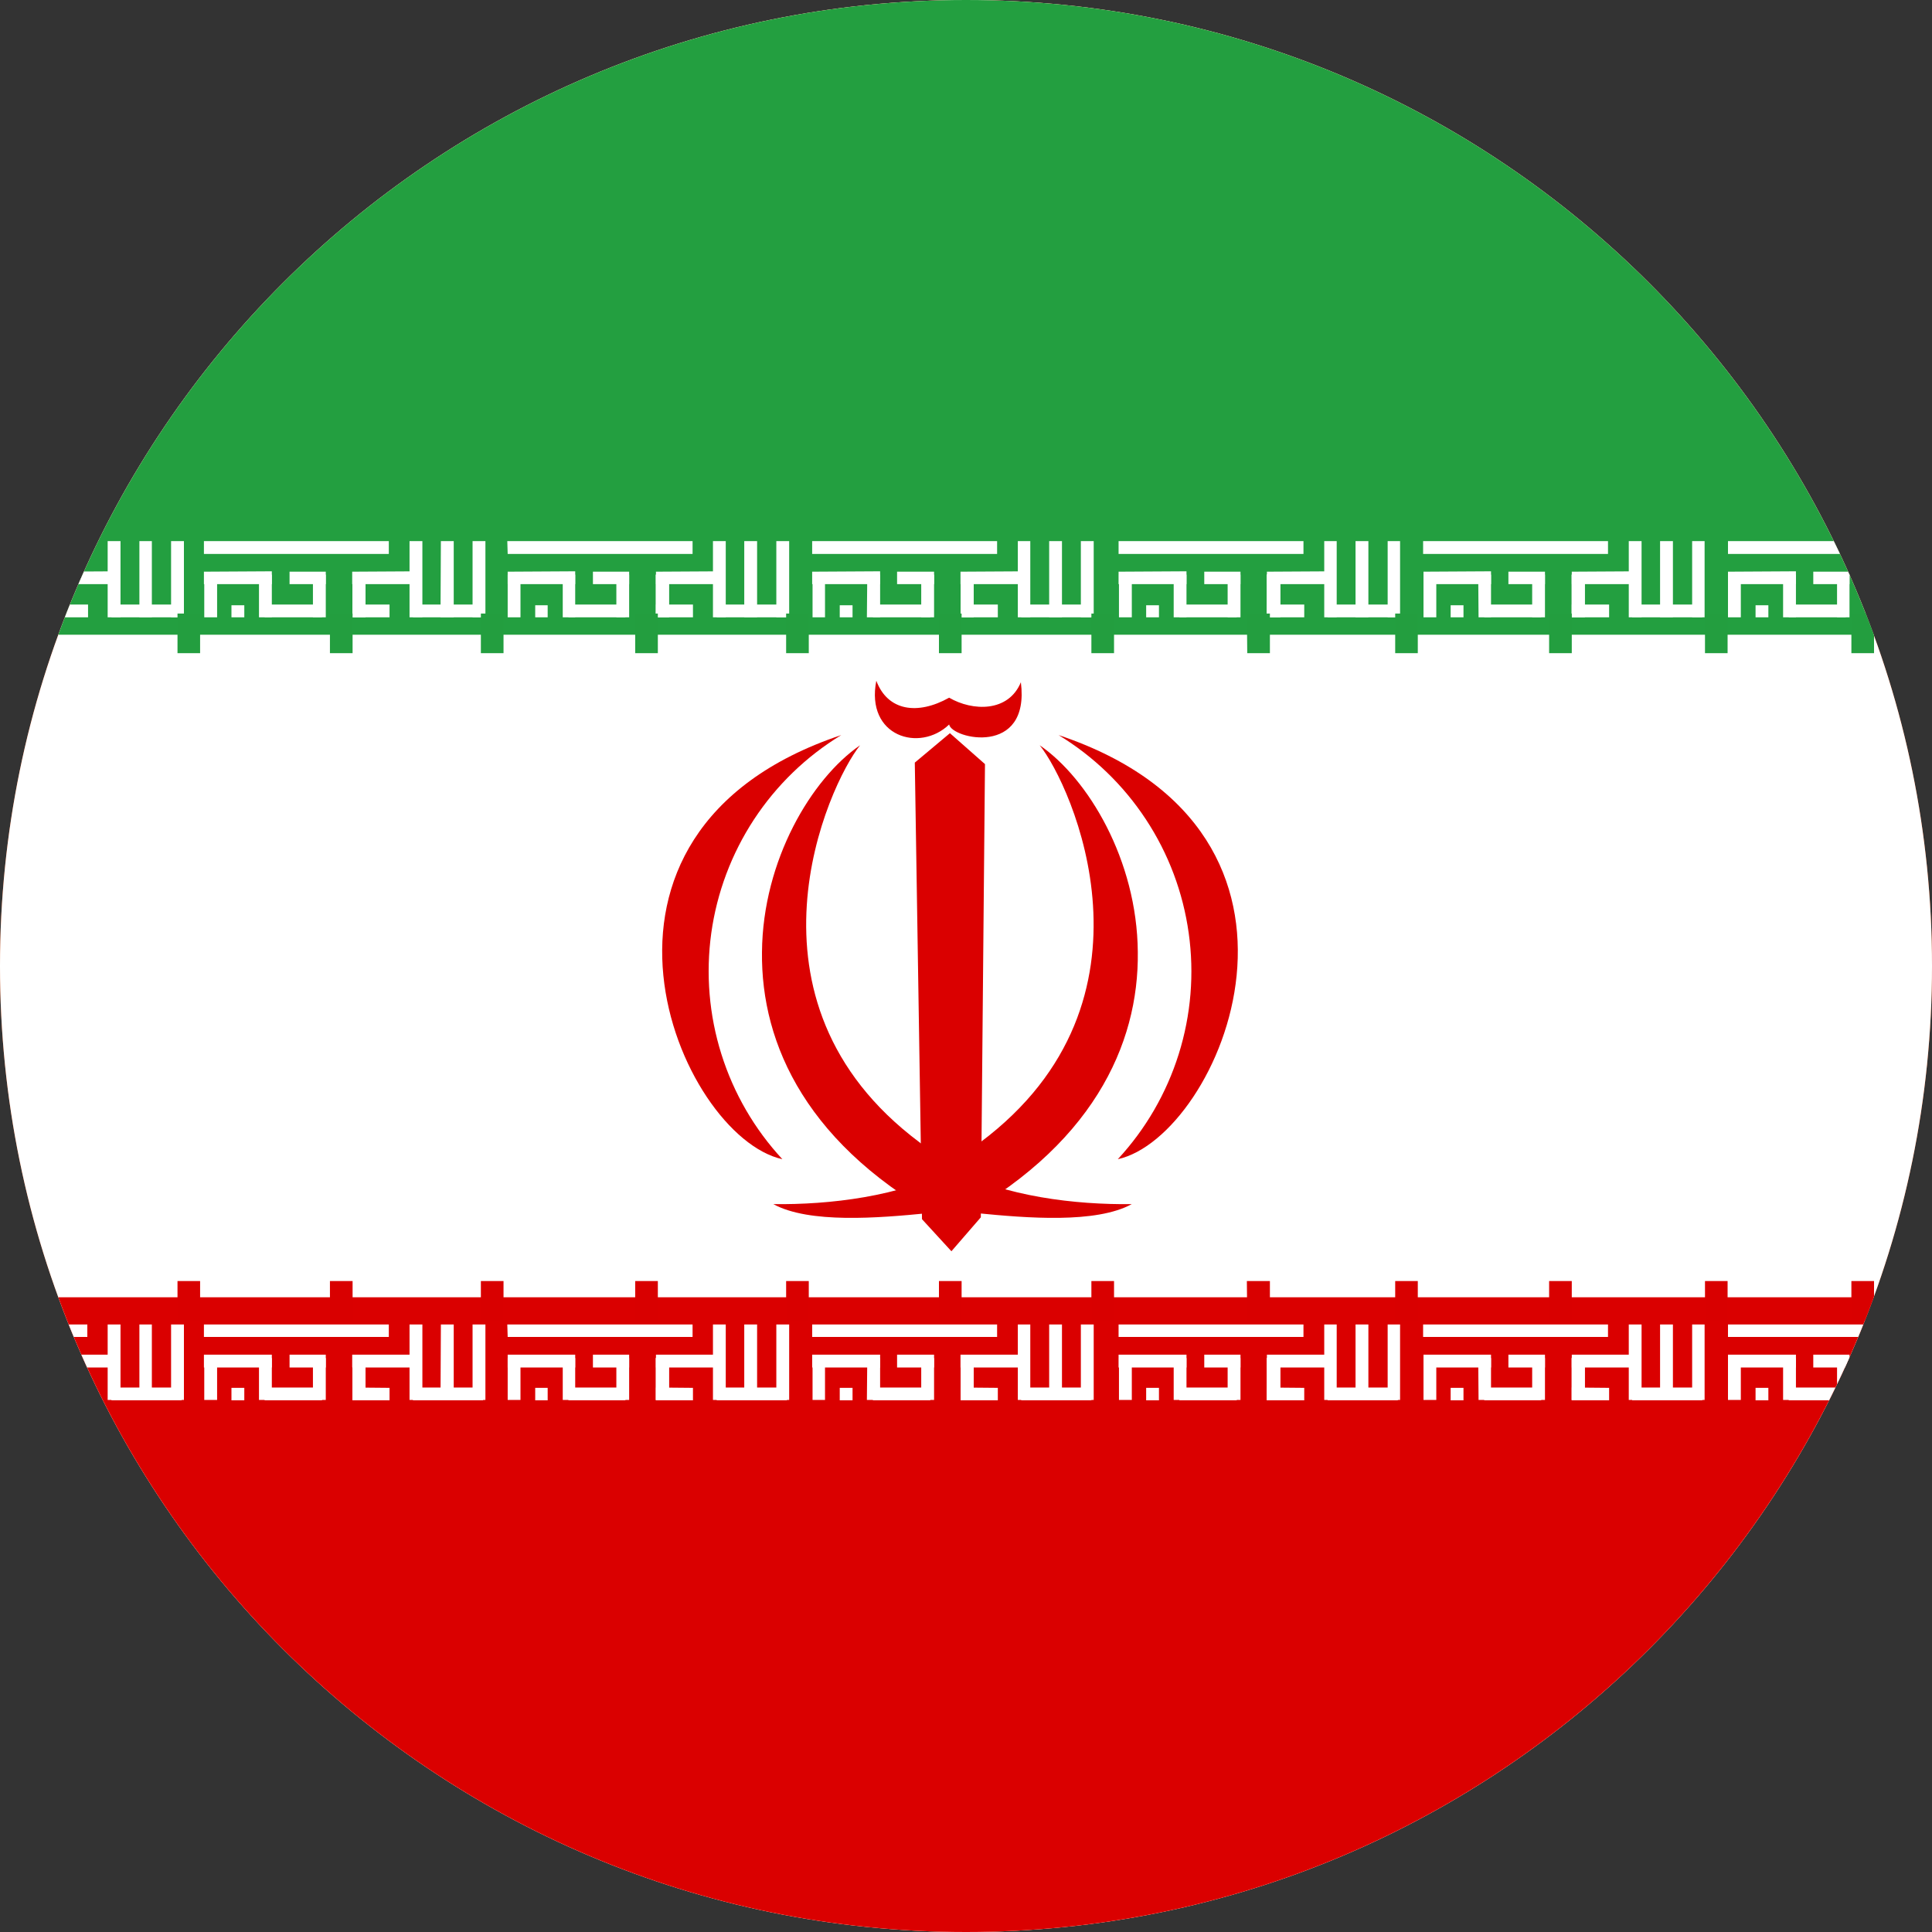 <svg width="40" height="40" viewBox="0 0 40 40" fill="none" xmlns="http://www.w3.org/2000/svg">
<rect x="0" y="0" width="40" height="40" fill="#333333" stroke="none"/>
<g clip-path="url(#clip0_769_18766)">
<path d="M0 20C0 8.954 8.954 0 20 0C31.046 0 40 8.954 40 20C40 31.046 31.046 40 20 40C8.954 40 0 31.046 0 20Z" fill="#E94E0F"/>
<g clip-path="url(#clip1_769_18766)">
<path fill-rule="evenodd" clip-rule="evenodd" d="M-15.333 0H54.667V40H-15.333V0Z" fill="white"/>
<path fill-rule="evenodd" clip-rule="evenodd" d="M-15.333 26.859H54.667V40H-15.333V26.859Z" fill="#DA0000"/>
<path fill-rule="evenodd" clip-rule="evenodd" d="M-2.021 27.422H1.808V27.68H-2.021V27.422ZM-1.45 28.734H-1.185V28.992H-1.45V28.734ZM1.823 28.734V28.992H1.058V28.727L1.823 28.734ZM2.229 27.422H2.495V28.984H2.229V27.422Z" fill="white"/>
<path fill-rule="evenodd" clip-rule="evenodd" d="M3.761 28.727V28.992H2.308V28.727H3.761ZM1.058 28.109H1.308V28.992H1.05L1.058 28.109Z" fill="white"/>
<path fill-rule="evenodd" clip-rule="evenodd" d="M3.542 27.422H3.808V28.984H3.542V27.422ZM2.886 27.422H3.144V28.984H2.886V27.422ZM-0.614 28.047V28.312H-2.021V28.047H-0.614ZM2.456 28.047V28.312H1.05V28.047H2.456Z" fill="white"/>
<path fill-rule="evenodd" clip-rule="evenodd" d="M1.058 28.117H1.308V28.984H1.05L1.058 28.117Z" fill="white"/>
<path fill-rule="evenodd" clip-rule="evenodd" d="M1.058 28.117H1.308V28.984H1.05L1.058 28.117Z" fill="white"/>
<path fill-rule="evenodd" clip-rule="evenodd" d="M1.058 28.117H1.308V28.984H1.05L1.058 28.117ZM-2.013 28.117H-1.755V28.984H-2.013V28.117ZM0.237 28.117H0.503V28.984H0.237V28.117ZM-0.88 28.117H-0.614V28.984H-0.88V28.117Z" fill="white"/>
<path fill-rule="evenodd" clip-rule="evenodd" d="M0.417 28.727V28.992H-0.763V28.727H0.417ZM0.495 28.047V28.312H-0.255V28.047H0.495Z" fill="white"/>
<path fill-rule="evenodd" clip-rule="evenodd" d="M4.222 27.422H8.05V27.68H4.222V27.422ZM4.792 28.734H5.058V28.992H4.792V28.734ZM8.065 28.734V28.992H7.3V28.727L8.065 28.734ZM8.479 27.422H8.745V28.984H8.479V27.422Z" fill="white"/>
<path fill-rule="evenodd" clip-rule="evenodd" d="M10.003 28.727V28.992H8.55V28.727H10.003ZM7.3 28.109H7.565V28.992H7.3V28.109Z" fill="white"/>
<path fill-rule="evenodd" clip-rule="evenodd" d="M9.784 27.422H10.05V28.984H9.784V27.422ZM9.128 27.422H9.394V28.984H9.12L9.128 27.422ZM5.628 28.047V28.312H4.222V28.047H5.628ZM8.698 28.047V28.312H7.292V28.047H8.698Z" fill="white"/>
<path fill-rule="evenodd" clip-rule="evenodd" d="M7.3 28.117H7.565V28.984H7.3V28.117Z" fill="white"/>
<path fill-rule="evenodd" clip-rule="evenodd" d="M7.3 28.117H7.565V28.984H7.3V28.117Z" fill="white"/>
<path fill-rule="evenodd" clip-rule="evenodd" d="M7.3 28.117H7.565V28.984H7.3V28.117ZM4.229 28.117H4.495V28.984H4.229V28.117ZM6.479 28.117H6.745V28.984H6.479V28.117ZM5.362 28.117H5.628V28.984H5.362V28.117Z" fill="white"/>
<path fill-rule="evenodd" clip-rule="evenodd" d="M6.667 28.727V28.992H5.479V28.727H6.667ZM6.745 28.047V28.312H5.995V28.047H6.745Z" fill="white"/>
<path fill-rule="evenodd" clip-rule="evenodd" d="M10.503 27.422H14.339V27.68H10.511L10.503 27.422ZM11.081 28.734H11.339V28.992H11.081V28.734ZM14.347 28.734V28.992H13.581V28.727L14.347 28.734ZM14.761 27.422H15.026V28.984H14.761V27.422Z" fill="white"/>
<path fill-rule="evenodd" clip-rule="evenodd" d="M16.292 28.727V28.992H14.839V28.727H16.292ZM13.581 28.109H13.847V28.992H13.581V28.109Z" fill="white"/>
<path fill-rule="evenodd" clip-rule="evenodd" d="M16.073 27.422H16.339V28.984H16.073V27.422ZM15.409 27.422H15.675V28.984H15.409V27.422ZM11.909 28.047V28.312H10.511V28.047H11.909ZM14.979 28.047V28.312H13.581V28.047H14.979Z" fill="white"/>
<path fill-rule="evenodd" clip-rule="evenodd" d="M13.581 28.117H13.847V28.984H13.581V28.117Z" fill="white"/>
<path fill-rule="evenodd" clip-rule="evenodd" d="M13.581 28.117H13.847V28.984H13.581V28.117Z" fill="white"/>
<path fill-rule="evenodd" clip-rule="evenodd" d="M13.581 28.117H13.847V28.984H13.581V28.117ZM10.511 28.117H10.776V28.984H10.511V28.117ZM12.761 28.117H13.026V28.984H12.761V28.117ZM11.651 28.117H11.909V28.984H11.651V28.117Z" fill="white"/>
<path fill-rule="evenodd" clip-rule="evenodd" d="M12.948 28.727V28.992H11.769V28.727H12.948ZM13.026 28.047V28.312H12.276V28.047H13.026Z" fill="white"/>
<path fill-rule="evenodd" clip-rule="evenodd" d="M16.815 27.422H20.644V27.68H16.815V27.422ZM17.386 28.734H17.651V28.992H17.386V28.734ZM20.659 28.734V28.992H19.894V28.727L20.659 28.734ZM21.073 27.422H21.331V28.984H21.073V27.422Z" fill="white"/>
<path fill-rule="evenodd" clip-rule="evenodd" d="M22.597 28.727V28.992H21.144V28.727H22.597ZM19.894 28.109H20.159V28.992H19.894V28.109Z" fill="white"/>
<path fill-rule="evenodd" clip-rule="evenodd" d="M22.378 27.422H22.644V28.984H22.378V27.422ZM21.722 27.422H21.987V28.984H21.722V27.422ZM18.222 28.047V28.312H16.815V28.047H18.222ZM21.292 28.047V28.312H19.886V28.047H21.292Z" fill="white"/>
<path fill-rule="evenodd" clip-rule="evenodd" d="M19.894 28.117H20.159V28.984H19.894V28.117Z" fill="white"/>
<path fill-rule="evenodd" clip-rule="evenodd" d="M19.894 28.117H20.159V28.984H19.894V28.117Z" fill="white"/>
<path fill-rule="evenodd" clip-rule="evenodd" d="M19.894 28.117H20.159V28.984H19.894V28.117ZM16.823 28.117H17.081V28.984H16.823V28.117ZM19.073 28.117H19.339V28.984H19.073V28.117ZM17.956 28.117H18.222V28.984H17.948L17.956 28.117Z" fill="white"/>
<path fill-rule="evenodd" clip-rule="evenodd" d="M19.261 28.727V28.992H18.073V28.727H19.261ZM19.339 28.047V28.312H18.573V28.047H19.339Z" fill="white"/>
<path fill-rule="evenodd" clip-rule="evenodd" d="M-15.333 0H54.667V13.141H-15.333V0Z" fill="#239F40"/>
<path fill-rule="evenodd" clip-rule="evenodd" d="M23.159 27.422H26.987V27.68H23.159V27.422ZM23.73 28.734H23.995V28.992H23.73V28.734ZM27.003 28.734V28.992H26.23V28.727L27.003 28.734ZM27.417 27.422H27.675V28.984H27.417V27.422Z" fill="white"/>
<path fill-rule="evenodd" clip-rule="evenodd" d="M28.94 28.727V28.992H27.487V28.727H28.94ZM26.237 28.109H26.503V28.992H26.23L26.237 28.109Z" fill="white"/>
<path fill-rule="evenodd" clip-rule="evenodd" d="M28.73 27.422H28.987V28.984H28.73V27.422ZM28.065 27.422H28.331V28.984H28.065V27.422ZM24.565 28.047V28.312H23.159V28.047H24.565ZM27.636 28.047V28.312H26.23V28.047H27.636Z" fill="white"/>
<path fill-rule="evenodd" clip-rule="evenodd" d="M26.23 28.117H26.503V28.984H26.23V28.117Z" fill="white"/>
<path fill-rule="evenodd" clip-rule="evenodd" d="M26.23 28.117H26.503V28.984H26.23V28.117Z" fill="white"/>
<path fill-rule="evenodd" clip-rule="evenodd" d="M26.23 28.117H26.503V28.984H26.23V28.117ZM23.167 28.117H23.433V28.984H23.167V28.117ZM25.417 28.117H25.683V28.984H25.417V28.117ZM24.3 28.117H24.565V28.984H24.3V28.117Z" fill="white"/>
<path fill-rule="evenodd" clip-rule="evenodd" d="M25.605 28.727V28.992H24.417V28.727H25.605ZM25.683 28.047V28.312H24.933V28.047H25.683Z" fill="white"/>
<path fill-rule="evenodd" clip-rule="evenodd" d="M29.464 27.422H33.292V27.68H29.464V27.422ZM30.034 28.734H30.3V28.992H30.034V28.734ZM33.315 28.734V28.992H32.542V28.727L33.315 28.734ZM33.722 27.422H33.987V28.984H33.722V27.422Z" fill="white"/>
<path fill-rule="evenodd" clip-rule="evenodd" d="M35.245 28.727V28.992H33.792V28.727H35.245ZM32.542 28.109H32.808V28.992H32.542V28.109Z" fill="white"/>
<path fill-rule="evenodd" clip-rule="evenodd" d="M35.034 27.422H35.292V28.984H35.034V27.422ZM34.37 27.422H34.636V28.984H34.37V27.422ZM30.87 28.047V28.312H29.472V28.047H30.87ZM33.94 28.047V28.312H32.542V28.047H33.94Z" fill="white"/>
<path fill-rule="evenodd" clip-rule="evenodd" d="M32.542 28.117H32.808V28.984H32.542V28.117Z" fill="white"/>
<path fill-rule="evenodd" clip-rule="evenodd" d="M32.542 28.117H32.808V28.984H32.542V28.117Z" fill="white"/>
<path fill-rule="evenodd" clip-rule="evenodd" d="M32.542 28.117H32.808V28.984H32.542V28.117ZM29.472 28.117H29.737V28.984H29.472V28.117ZM31.722 28.117H31.987V28.984H31.722V28.117ZM30.605 28.117H30.87V28.984H30.612L30.605 28.117Z" fill="white"/>
<path fill-rule="evenodd" clip-rule="evenodd" d="M31.909 28.727V28.992H30.73V28.727H31.909ZM31.987 28.047V28.312H31.23V28.047H31.987Z" fill="white"/>
<path fill-rule="evenodd" clip-rule="evenodd" d="M35.776 27.422H39.605V27.68H35.776V27.422ZM36.347 28.734H36.612V28.992H36.347V28.734ZM39.62 28.734V28.992H38.855V28.727L39.62 28.734ZM40.026 27.422H40.292V28.984H40.026V27.422Z" fill="white"/>
<path fill-rule="evenodd" clip-rule="evenodd" d="M41.558 28.727V28.992H40.105V28.727H41.558ZM38.847 28.109H39.112V28.992H38.847V28.109Z" fill="white"/>
<path fill-rule="evenodd" clip-rule="evenodd" d="M41.339 27.422H41.605V28.984H41.339V27.422ZM40.683 27.422H40.94V28.984H40.683V27.422ZM37.183 28.047V28.312H35.776V28.047H37.183ZM40.253 28.047V28.312H38.847V28.047H40.253Z" fill="white"/>
<path fill-rule="evenodd" clip-rule="evenodd" d="M38.855 28.117H39.112V28.984H38.855V28.117Z" fill="white"/>
<path fill-rule="evenodd" clip-rule="evenodd" d="M38.855 28.117H39.112V28.984H38.855V28.117Z" fill="white"/>
<path fill-rule="evenodd" clip-rule="evenodd" d="M38.855 28.117H39.112V28.984H38.855V28.117ZM35.776 28.117H36.042V28.984H35.776V28.117ZM38.034 28.117H38.292V28.984H38.034V28.117ZM36.917 28.117H37.183V28.984H36.917V28.117Z" fill="white"/>
<path fill-rule="evenodd" clip-rule="evenodd" d="M38.214 28.727V28.992H37.034V28.727H38.214ZM38.292 28.047V28.312H37.542V28.047H38.292Z" fill="white"/>
<path fill-rule="evenodd" clip-rule="evenodd" d="M-2.021 11.203H1.808V11.469H-2.021V11.203ZM-1.45 12.531H-1.185V12.781H-1.45V12.531ZM1.823 12.516V12.781H1.058V12.516H1.823ZM2.229 11.203H2.495V12.781H2.229V11.203Z" fill="white"/>
<path fill-rule="evenodd" clip-rule="evenodd" d="M3.761 12.516V12.781H2.308V12.516H3.761ZM1.058 11.898H1.308V12.781H1.05L1.058 11.898Z" fill="white"/>
<path fill-rule="evenodd" clip-rule="evenodd" d="M3.542 11.203H3.808V12.781H3.542V11.203ZM2.886 11.203H3.144V12.781H2.886V11.203ZM-0.614 11.828V12.094H-2.021V11.836L-0.614 11.828ZM2.456 11.828V12.094H1.05V11.836L2.456 11.828Z" fill="white"/>
<path fill-rule="evenodd" clip-rule="evenodd" d="M1.058 11.898H1.308V12.781H1.05L1.058 11.898Z" fill="white"/>
<path fill-rule="evenodd" clip-rule="evenodd" d="M1.058 11.898H1.308V12.781H1.05L1.058 11.898Z" fill="white"/>
<path fill-rule="evenodd" clip-rule="evenodd" d="M1.058 11.898H1.308V12.781H1.05L1.058 11.898ZM-2.013 11.898H-1.755V12.781H-2.013V11.898ZM0.237 11.898H0.503V12.781H0.237V11.898ZM-0.88 11.898H-0.614V12.781H-0.88V11.898Z" fill="white"/>
<path fill-rule="evenodd" clip-rule="evenodd" d="M0.417 12.516V12.781H-0.763V12.516H0.417ZM0.495 11.836V12.094H-0.255V11.836H0.495Z" fill="white"/>
<path fill-rule="evenodd" clip-rule="evenodd" d="M4.222 11.203H8.05V11.469H4.222V11.203ZM4.792 12.531H5.058V12.781H4.792V12.531ZM8.065 12.516V12.781H7.3V12.516H8.065ZM8.479 11.203H8.745V12.781H8.479V11.203Z" fill="white"/>
<path fill-rule="evenodd" clip-rule="evenodd" d="M10.003 12.516V12.781H8.55V12.516H10.003ZM7.3 11.898H7.565V12.781H7.3V11.898Z" fill="white"/>
<path fill-rule="evenodd" clip-rule="evenodd" d="M9.784 11.203H10.05V12.781H9.784V11.203ZM9.128 11.203H9.394V12.781H9.12L9.128 11.203ZM5.628 11.828V12.094H4.222V11.836L5.628 11.828ZM8.698 11.828V12.094H7.292V11.836L8.698 11.828Z" fill="white"/>
<path fill-rule="evenodd" clip-rule="evenodd" d="M7.3 11.898H7.565V12.781H7.3V11.898Z" fill="white"/>
<path fill-rule="evenodd" clip-rule="evenodd" d="M7.3 11.898H7.565V12.781H7.3V11.898Z" fill="white"/>
<path fill-rule="evenodd" clip-rule="evenodd" d="M7.3 11.898H7.565V12.781H7.3V11.898ZM4.229 11.898H4.495V12.781H4.229V11.898ZM6.479 11.898H6.745V12.781H6.479V11.898ZM5.362 11.898H5.628V12.781H5.362V11.898Z" fill="white"/>
<path fill-rule="evenodd" clip-rule="evenodd" d="M6.667 12.516V12.781H5.479V12.516H6.667ZM6.745 11.836V12.094H5.995V11.836H6.745Z" fill="white"/>
<path fill-rule="evenodd" clip-rule="evenodd" d="M10.503 11.203H14.339V11.469H10.511L10.503 11.203ZM11.081 12.531H11.339V12.781H11.081V12.531ZM14.347 12.516V12.781H13.581V12.516H14.347ZM14.761 11.203H15.026V12.781H14.761V11.203Z" fill="white"/>
<path fill-rule="evenodd" clip-rule="evenodd" d="M16.292 12.516V12.781H14.839V12.516H16.292ZM13.581 11.898H13.847V12.781H13.581V11.898Z" fill="white"/>
<path fill-rule="evenodd" clip-rule="evenodd" d="M16.073 11.203H16.339V12.781H16.073V11.203ZM15.409 11.203H15.675V12.781H15.409V11.203ZM11.909 11.828V12.094H10.511V11.836L11.909 11.828ZM14.979 11.828V12.094H13.581V11.836L14.979 11.828Z" fill="white"/>
<path fill-rule="evenodd" clip-rule="evenodd" d="M13.581 11.898H13.847V12.781H13.581V11.898Z" fill="white"/>
<path fill-rule="evenodd" clip-rule="evenodd" d="M13.581 11.898H13.847V12.781H13.581V11.898Z" fill="white"/>
<path fill-rule="evenodd" clip-rule="evenodd" d="M13.581 11.898H13.847V12.781H13.581V11.898ZM10.511 11.898H10.776V12.781H10.511V11.898ZM12.761 11.898H13.026V12.781H12.761V11.898ZM11.651 11.898H11.909V12.781H11.651V11.898Z" fill="white"/>
<path fill-rule="evenodd" clip-rule="evenodd" d="M12.948 12.516V12.781H11.769V12.516H12.948ZM13.026 11.836V12.094H12.276V11.836H13.026Z" fill="white"/>
<path fill-rule="evenodd" clip-rule="evenodd" d="M16.815 11.203H20.644V11.469H16.815V11.203ZM17.386 12.531H17.651V12.781H17.386V12.531ZM20.659 12.516V12.781H19.894V12.516H20.659ZM21.073 11.203H21.331V12.781H21.073V11.203Z" fill="white"/>
<path fill-rule="evenodd" clip-rule="evenodd" d="M22.597 12.516V12.781H21.144V12.516H22.597ZM19.894 11.898H20.159V12.781H19.894V11.898Z" fill="white"/>
<path fill-rule="evenodd" clip-rule="evenodd" d="M22.378 11.203H22.644V12.781H22.378V11.203ZM21.722 11.203H21.987V12.781H21.722V11.203ZM18.222 11.828V12.094H16.815V11.836L18.222 11.828ZM21.292 11.828V12.094H19.886V11.836L21.292 11.828Z" fill="white"/>
<path fill-rule="evenodd" clip-rule="evenodd" d="M19.894 11.898H20.159V12.781H19.894V11.898Z" fill="white"/>
<path fill-rule="evenodd" clip-rule="evenodd" d="M19.894 11.898H20.159V12.781H19.894V11.898Z" fill="white"/>
<path fill-rule="evenodd" clip-rule="evenodd" d="M19.894 11.898H20.159V12.781H19.894V11.898ZM16.823 11.898H17.081V12.781H16.823V11.898ZM19.073 11.898H19.339V12.781H19.073V11.898ZM17.956 11.898H18.222V12.781H17.948L17.956 11.898Z" fill="white"/>
<path fill-rule="evenodd" clip-rule="evenodd" d="M19.261 12.516V12.781H18.073V12.516H19.261ZM19.339 11.836V12.094H18.573V11.836H19.339Z" fill="white"/>
<path fill-rule="evenodd" clip-rule="evenodd" d="M23.159 11.203H26.987V11.469H23.159V11.203ZM23.73 12.531H23.995V12.781H23.73V12.531ZM27.003 12.516V12.781H26.23V12.516H27.003ZM27.417 11.203H27.675V12.781H27.417V11.203Z" fill="white"/>
<path fill-rule="evenodd" clip-rule="evenodd" d="M28.94 12.516V12.781H27.487V12.516H28.94ZM26.237 11.898H26.503V12.781H26.23L26.237 11.898Z" fill="white"/>
<path fill-rule="evenodd" clip-rule="evenodd" d="M28.73 11.203H28.987V12.781H28.73V11.203ZM28.065 11.203H28.331V12.781H28.065V11.203ZM24.565 11.828V12.094H23.159V11.836L24.565 11.828ZM27.636 11.828V12.094H26.23V11.836L27.636 11.828Z" fill="white"/>
<path fill-rule="evenodd" clip-rule="evenodd" d="M26.23 11.898H26.503V12.781H26.23V11.898Z" fill="white"/>
<path fill-rule="evenodd" clip-rule="evenodd" d="M26.23 11.898H26.503V12.781H26.23V11.898Z" fill="white"/>
<path fill-rule="evenodd" clip-rule="evenodd" d="M26.23 11.898H26.503V12.781H26.23V11.898ZM23.167 11.898H23.433V12.781H23.167V11.898ZM25.417 11.898H25.683V12.781H25.417V11.898ZM24.3 11.898H24.565V12.781H24.3V11.898Z" fill="white"/>
<path fill-rule="evenodd" clip-rule="evenodd" d="M25.605 12.516V12.781H24.417V12.516H25.605ZM25.683 11.836V12.094H24.933V11.836H25.683Z" fill="white"/>
<path fill-rule="evenodd" clip-rule="evenodd" d="M29.464 11.203H33.292V11.469H29.464V11.203ZM30.034 12.531H30.3V12.781H30.034V12.531ZM33.315 12.516V12.781H32.542V12.516H33.315ZM33.722 11.203H33.987V12.781H33.722V11.203Z" fill="white"/>
<path fill-rule="evenodd" clip-rule="evenodd" d="M35.245 12.516V12.781H33.792V12.516H35.245ZM32.542 11.898H32.808V12.781H32.542V11.898Z" fill="white"/>
<path fill-rule="evenodd" clip-rule="evenodd" d="M35.034 11.203H35.292V12.781H35.034V11.203ZM34.37 11.203H34.636V12.781H34.37V11.203ZM30.87 11.828V12.094H29.472V11.836L30.87 11.828ZM33.94 11.828V12.094H32.542V11.836L33.94 11.828Z" fill="white"/>
<path fill-rule="evenodd" clip-rule="evenodd" d="M32.542 11.898H32.808V12.781H32.542V11.898Z" fill="white"/>
<path fill-rule="evenodd" clip-rule="evenodd" d="M32.542 11.898H32.808V12.781H32.542V11.898Z" fill="white"/>
<path fill-rule="evenodd" clip-rule="evenodd" d="M32.542 11.898H32.808V12.781H32.542V11.898ZM29.472 11.898H29.737V12.781H29.472V11.898ZM31.722 11.898H31.987V12.781H31.722V11.898ZM30.605 11.898H30.87V12.781H30.612L30.605 11.898Z" fill="white"/>
<path fill-rule="evenodd" clip-rule="evenodd" d="M31.909 12.516V12.781H30.73V12.516H31.909ZM31.987 11.836V12.094H31.23V11.836H31.987Z" fill="white"/>
<path fill-rule="evenodd" clip-rule="evenodd" d="M35.776 11.203H39.605V11.469H35.776V11.203ZM36.347 12.531H36.612V12.781H36.347V12.531ZM39.62 12.516V12.781H38.855V12.516H39.62ZM40.026 11.203H40.292V12.781H40.026V11.203Z" fill="white"/>
<path fill-rule="evenodd" clip-rule="evenodd" d="M41.558 12.516V12.781H40.105V12.516H41.558ZM38.847 11.898H39.112V12.781H38.847V11.898Z" fill="white"/>
<path fill-rule="evenodd" clip-rule="evenodd" d="M41.339 11.203H41.605V12.781H41.339V11.203ZM40.683 11.203H40.94V12.781H40.683V11.203ZM37.183 11.828V12.094H35.776V11.836L37.183 11.828ZM40.253 11.828V12.094H38.847V11.836L40.253 11.828Z" fill="white"/>
<path fill-rule="evenodd" clip-rule="evenodd" d="M38.855 11.898H39.112V12.781H38.855V11.898Z" fill="white"/>
<path fill-rule="evenodd" clip-rule="evenodd" d="M38.855 11.898H39.112V12.781H38.855V11.898Z" fill="white"/>
<path fill-rule="evenodd" clip-rule="evenodd" d="M38.855 11.898H39.112V12.781H38.855V11.898ZM35.776 11.898H36.042V12.781H35.776V11.898ZM38.034 11.898H38.292V12.781H38.034V11.898ZM36.917 11.898H37.183V12.781H36.917V11.898Z" fill="white"/>
<path fill-rule="evenodd" clip-rule="evenodd" d="M38.214 12.516V12.781H37.034V12.516H38.214ZM38.292 11.836V12.094H37.542V11.836H38.292Z" fill="white"/>
<path fill-rule="evenodd" clip-rule="evenodd" d="M-5.708 26.523H-5.239V27.344H-5.708V26.523ZM6.831 26.523H7.3V27.344H6.831V26.523ZM-15.333 26.523H-14.864V27.344H-15.333V26.523ZM-8.966 26.523H-8.497V27.344H-8.966V26.523ZM-2.646 26.523H-2.177V27.344H-2.646V26.523ZM0.479 26.523H0.948V27.344H0.479V26.523ZM3.675 26.523H4.143V27.344H3.675V26.523ZM9.956 26.523H10.425V27.344H9.956V26.523ZM25.815 26.523H26.292V27.344H25.823L25.815 26.523ZM13.151 26.523H13.62V27.344H13.151V26.523ZM16.276 26.523H16.745V27.344H16.276V26.523ZM19.44 26.523H19.909V27.344H19.44V26.523ZM22.596 26.523H23.065V27.344H22.596V26.523ZM47.846 26.523H48.315V27.344H47.846V26.523ZM28.886 26.523H29.354V27.344H28.886V26.523ZM32.073 26.523H32.542V27.344H32.073V26.523ZM35.3 26.523H35.768V27.344H35.3V26.523ZM38.331 26.523H38.8V27.344H38.331V26.523ZM41.557 26.523H42.026V27.344H41.557V26.523ZM44.714 26.523H45.182V27.344H44.714V26.523ZM54.065 26.523H54.534V27.344H54.065V26.523ZM51.034 26.523H51.503V27.344H51.034V26.523ZM-12.161 26.523H-11.693V27.344H-12.161V26.523Z" fill="#D90000"/>
<path fill-rule="evenodd" clip-rule="evenodd" d="M-5.708 12.703H-5.239V13.523H-5.708V12.703ZM6.831 12.703H7.3V13.523H6.831V12.703ZM-15.333 12.703H-14.864V13.523H-15.333V12.703ZM-8.966 12.703H-8.497V13.523H-8.966V12.703ZM-2.646 12.703H-2.177V13.523H-2.646V12.703ZM0.479 12.703H0.948V13.523H0.479V12.703ZM3.675 12.703H4.143V13.523H3.675V12.703ZM9.956 12.703H10.425V13.523H9.956V12.703ZM25.815 12.703H26.292V13.523H25.823L25.815 12.703ZM13.151 12.703H13.62V13.523H13.151V12.703ZM16.276 12.703H16.745V13.523H16.276V12.703ZM19.44 12.703H19.909V13.523H19.44V12.703ZM22.596 12.703H23.065V13.523H22.596V12.703ZM47.846 12.703H48.315V13.523H47.846V12.703ZM28.886 12.703H29.354V13.523H28.886V12.703ZM32.073 12.703H32.542V13.523H32.073V12.703ZM35.3 12.703H35.768V13.523H35.3V12.703ZM38.331 12.703H38.8V13.523H38.331V12.703ZM41.557 12.703H42.026V13.523H41.557V12.703ZM44.714 12.703H45.182V13.523H44.714V12.703ZM54.065 12.703H54.534V13.523H54.065V12.703ZM51.034 12.703H51.503V13.523H51.034V12.703ZM-12.161 12.703H-11.693V13.523H-12.161V12.703Z" fill="#239E3F"/>
<path fill-rule="evenodd" clip-rule="evenodd" d="M21.526 15.43C22.182 16.242 24.221 20.711 20.299 23.648C18.448 25.039 19.596 25.102 19.651 25.336C22.62 23.766 23.581 21.625 23.557 19.711C23.542 17.805 22.526 16.117 21.526 15.43Z" fill="#DA0000"/>
<path fill-rule="evenodd" clip-rule="evenodd" d="M21.917 15.219C22.642 15.66 23.259 16.256 23.725 16.965C24.192 17.674 24.494 18.478 24.611 19.319C24.729 20.159 24.658 21.015 24.404 21.825C24.15 22.634 23.72 23.377 23.143 24C25.268 23.531 27.987 17.25 21.917 15.219ZM17.417 15.219C16.692 15.661 16.075 16.258 15.61 16.967C15.145 17.676 14.843 18.48 14.726 19.32C14.61 20.161 14.681 21.017 14.936 21.826C15.19 22.635 15.621 23.378 16.198 24C14.065 23.531 11.354 17.25 17.417 15.219Z" fill="#DA0000"/>
<path fill-rule="evenodd" clip-rule="evenodd" d="M17.807 15.43C17.151 16.242 15.112 20.711 19.034 23.648C20.878 25.039 19.737 25.102 19.682 25.336C16.714 23.766 15.753 21.625 15.776 19.711C15.792 17.805 16.807 16.117 17.807 15.43Z" fill="#DA0000"/>
<path fill-rule="evenodd" clip-rule="evenodd" d="M23.432 24.93C22.268 24.945 20.807 24.773 19.721 24.203C19.901 24.555 20.05 24.773 20.229 25.117C21.261 25.219 22.69 25.336 23.432 24.93ZM16.011 24.93C17.175 24.945 18.636 24.773 19.721 24.203C19.542 24.555 19.393 24.773 19.214 25.117C18.182 25.219 16.753 25.336 16.011 24.93ZM18.143 14.094C18.378 14.719 18.995 14.812 19.651 14.445C20.136 14.727 20.878 14.75 21.136 14.125C21.331 15.672 19.706 15.297 19.651 15C19.042 15.586 17.917 15.25 18.143 14.094Z" fill="#DA0000"/>
<path fill-rule="evenodd" clip-rule="evenodd" d="M19.698 25.906L20.307 25.203L20.393 15.82L19.667 15.18L18.94 15.789L19.089 25.242L19.698 25.906Z" fill="#DA0000"/>
</g>
</g>
<defs>
<clipPath id="clip0_769_18766">
<path d="M0 20C0 8.954 8.954 0 20 0C31.046 0 40 8.954 40 20C40 31.046 31.046 40 20 40C8.954 40 0 31.046 0 20Z" fill="white"/>
</clipPath>
<clipPath id="clip1_769_18766">
<rect width="53.333" height="40" fill="white" transform="translate(-7)"/>
</clipPath>
</defs>
</svg>
